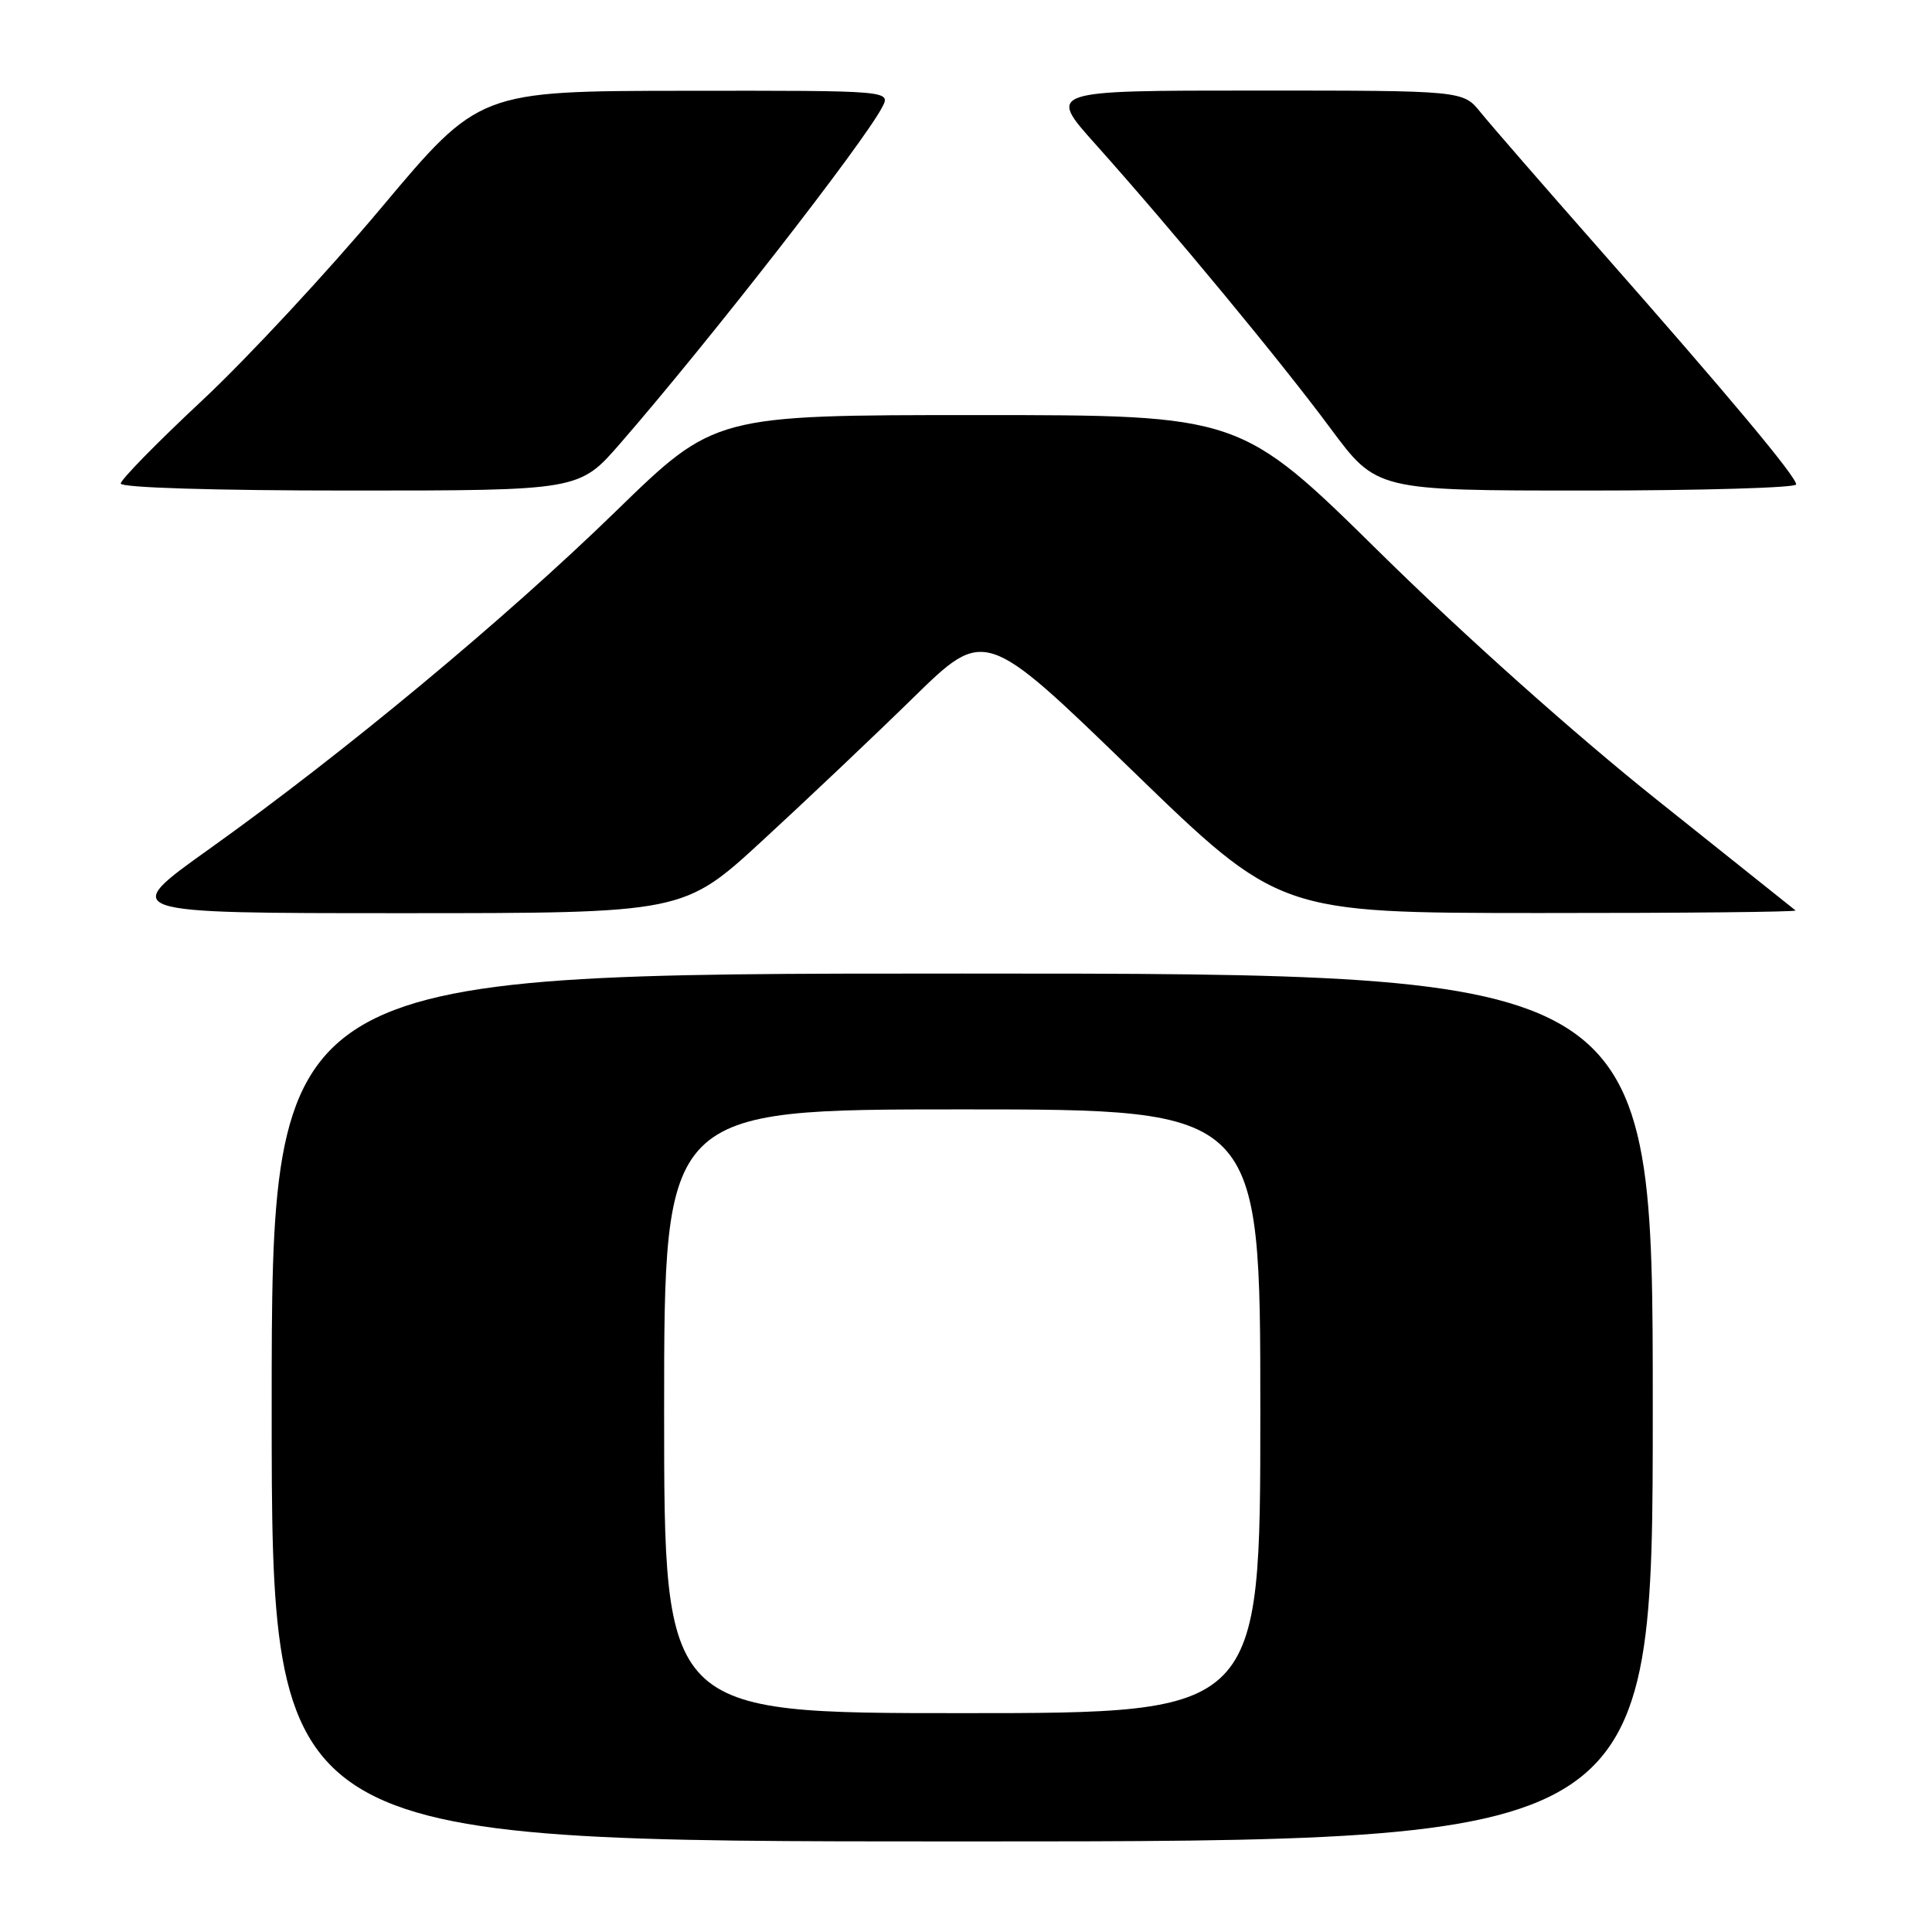 <?xml version="1.0" encoding="UTF-8" standalone="no"?>
<!DOCTYPE svg PUBLIC "-//W3C//DTD SVG 1.1//EN" "http://www.w3.org/Graphics/SVG/1.1/DTD/svg11.dtd" >
<svg xmlns="http://www.w3.org/2000/svg" xmlns:xlink="http://www.w3.org/1999/xlink" version="1.1" viewBox="0 0 256 256">
 <g >
 <path fill="currentColor"
d=" M 219.00 186.50 C 219.00 129.00 219.00 129.00 127.50 129.00 C 36.00 129.00 36.00 129.00 36.00 186.50 C 36.00 244.00 36.00 244.00 127.50 244.00 C 219.00 244.00 219.00 244.00 219.00 186.50 Z  M 101.04 111.37 C 106.79 106.08 115.78 97.57 121.00 92.46 C 130.50 83.17 130.50 83.17 150.00 102.07 C 169.50 120.97 169.50 120.97 203.92 120.98 C 222.85 120.99 238.15 120.84 237.92 120.64 C 237.69 120.45 229.40 113.83 219.50 105.94 C 208.73 97.35 194.04 84.24 182.92 73.29 C 164.35 55.00 164.35 55.00 129.52 55.00 C 94.70 55.00 94.70 55.00 81.60 67.75 C 66.92 82.03 45.58 99.76 27.71 112.51 C 15.80 121.00 15.80 121.00 53.19 121.00 C 90.58 121.00 90.58 121.00 101.04 111.37 Z  M 82.19 58.75 C 93.97 45.19 114.26 19.16 116.87 14.25 C 118.07 12.00 118.07 12.00 90.79 12.03 C 63.50 12.06 63.50 12.06 50.53 27.52 C 43.40 36.03 32.71 47.53 26.78 53.07 C 20.85 58.61 16.00 63.56 16.00 64.07 C 16.00 64.62 28.36 65.00 46.38 65.00 C 76.76 65.00 76.76 65.00 82.19 58.75 Z  M 238.00 64.19 C 238.00 63.14 229.13 52.53 212.04 33.13 C 204.59 24.67 197.45 16.46 196.18 14.88 C 193.86 12.00 193.86 12.00 166.32 12.00 C 138.79 12.00 138.79 12.00 145.15 19.10 C 155.33 30.49 169.68 47.83 176.29 56.75 C 182.41 65.00 182.41 65.00 210.21 65.00 C 225.49 65.00 238.00 64.63 238.00 64.19 Z  M 88.00 187.00 C 88.00 147.00 88.00 147.00 127.50 147.00 C 167.00 147.00 167.00 147.00 167.00 187.00 C 167.00 227.00 167.00 227.00 127.50 227.00 C 88.00 227.00 88.00 227.00 88.00 187.00 Z "/>
</g>
</svg>